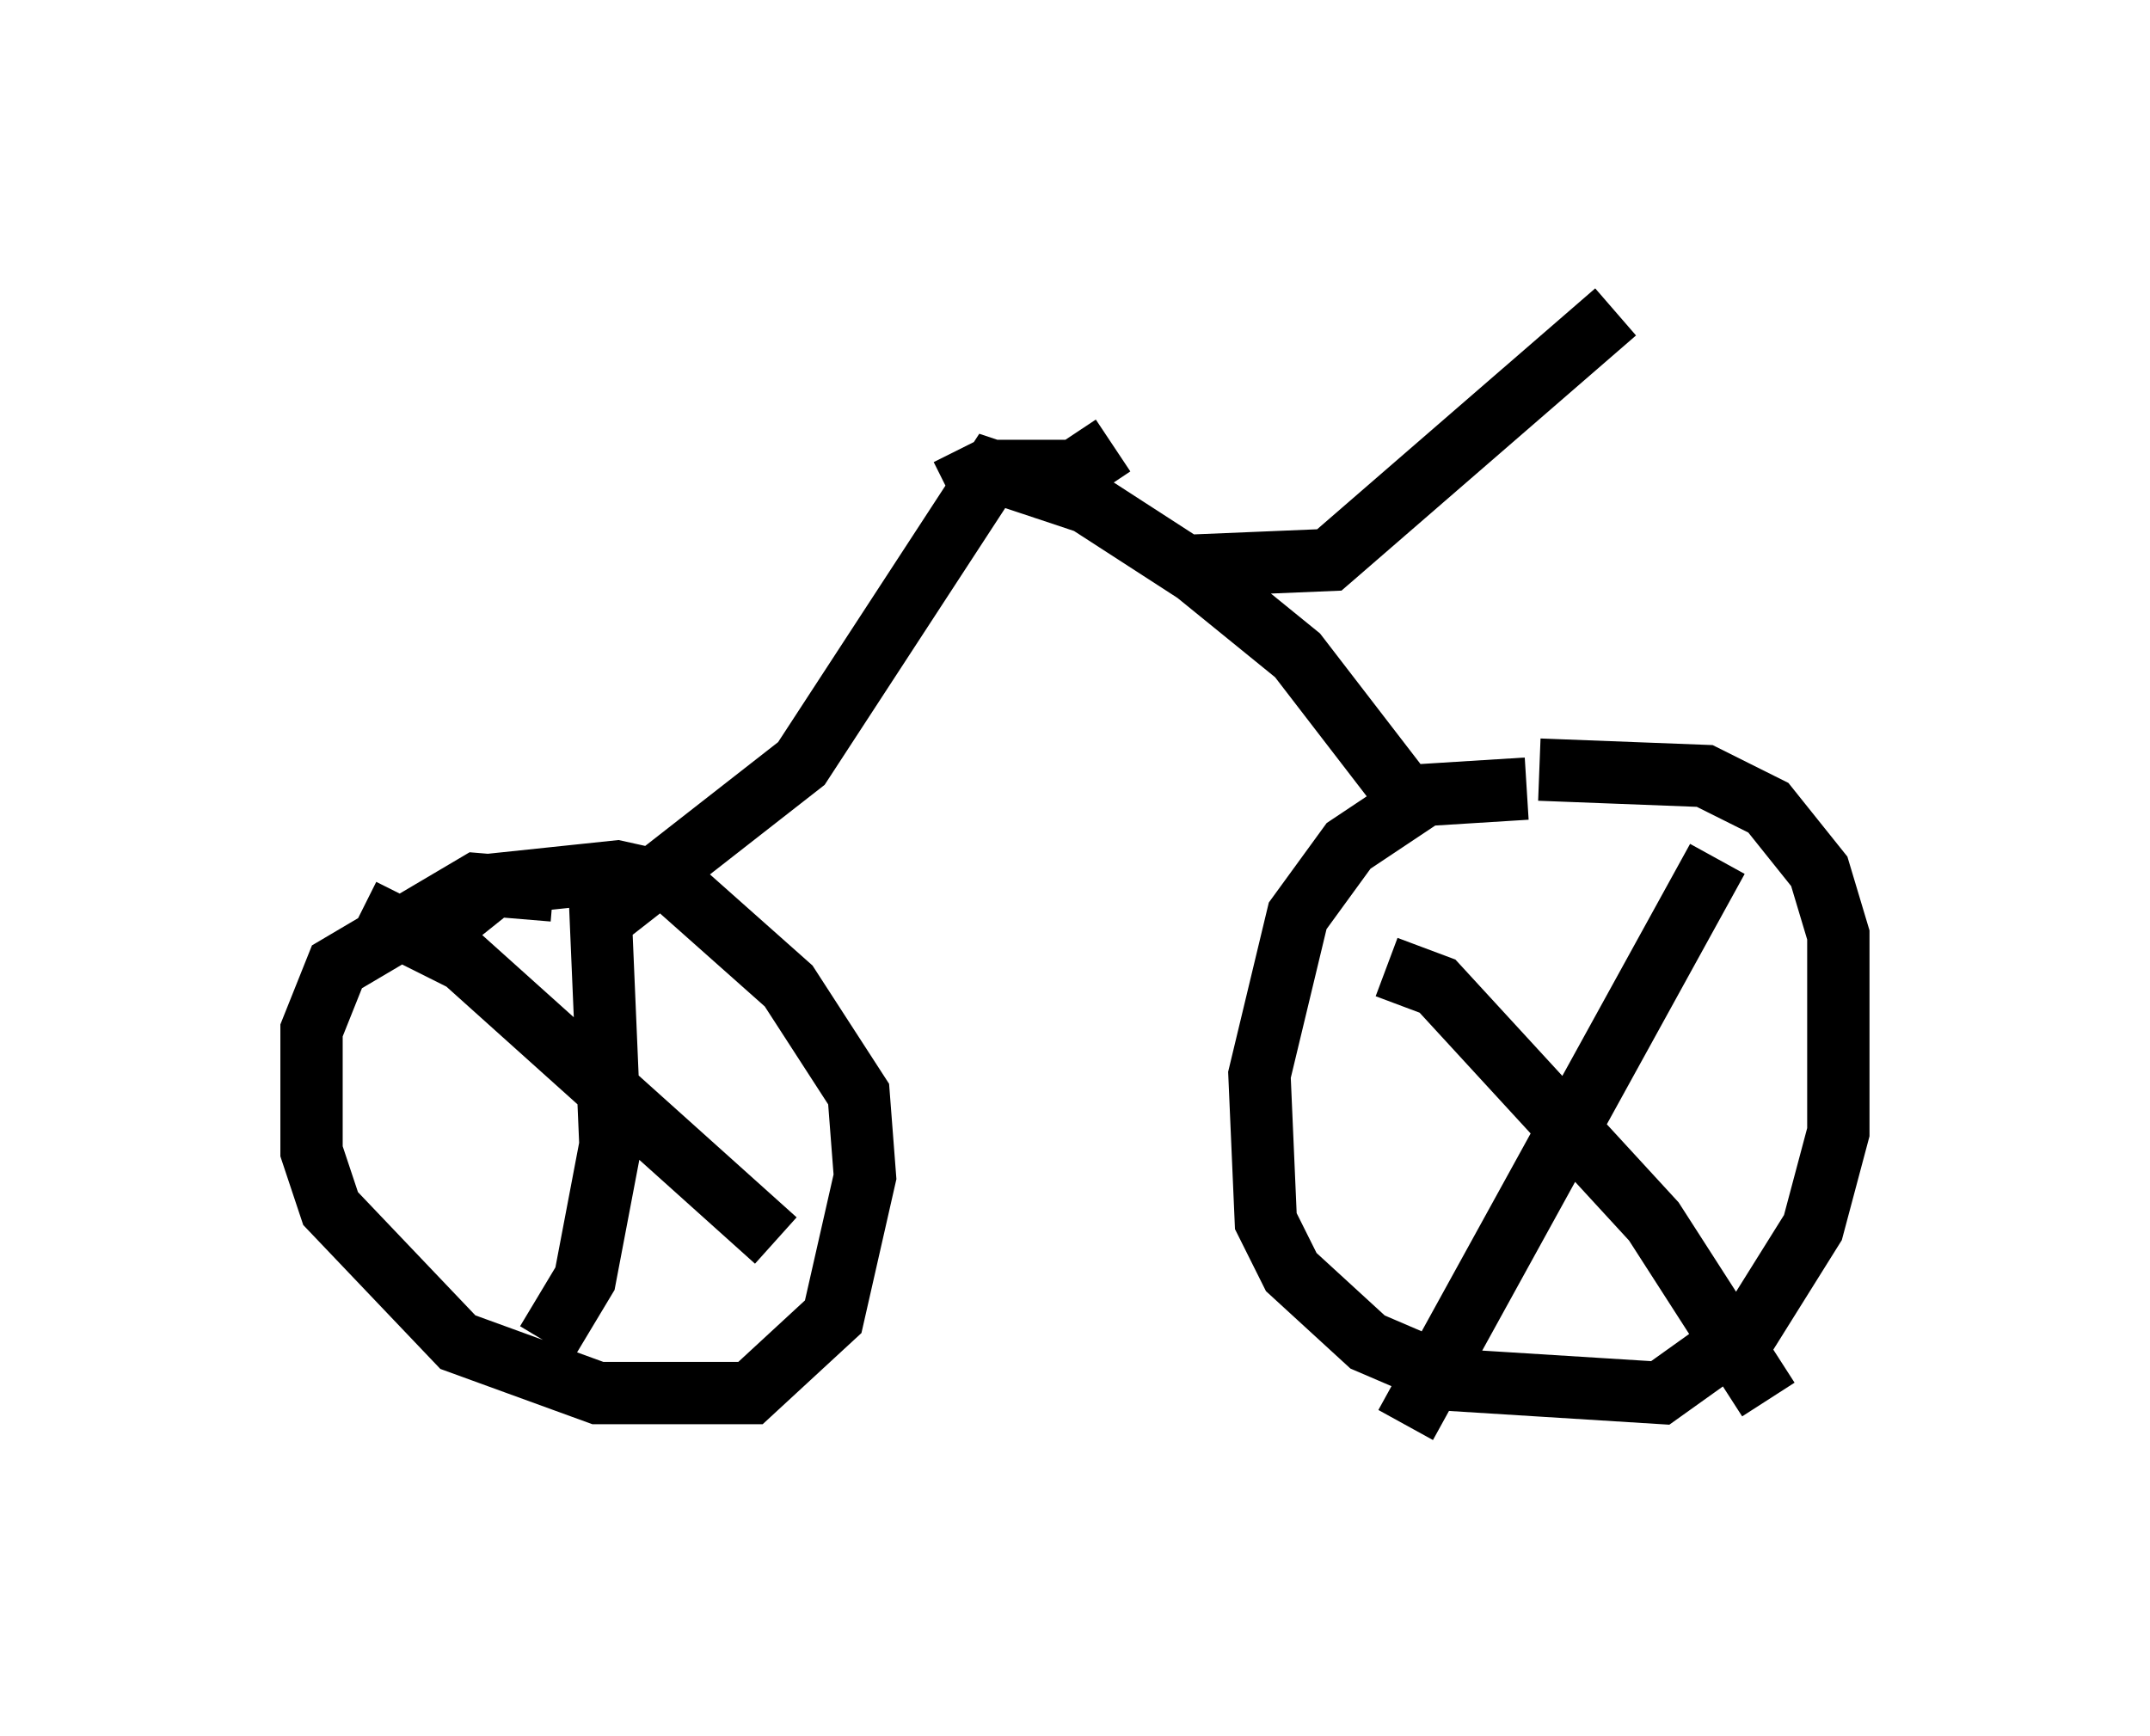 <?xml version="1.0" encoding="utf-8" ?>
<svg baseProfile="full" height="27.865" version="1.1" width="34.5" xmlns="http://www.w3.org/2000/svg" xmlns:ev="http://www.w3.org/2001/xml-events" xmlns:xlink="http://www.w3.org/1999/xlink"><defs /><rect fill="white" height="27.865" width="34.5" x="0" y="0" /><path d="M25.519, 12.963 m-1.021, -0.306 l-1.633, 0.102 -1.225, 0.817 l-0.817, 1.123 -0.613, 2.552 l0.102, 2.348 0.408, 0.817 l1.225, 1.123 1.429, 0.613 l3.267, 0.204 1.429, -1.021 l1.021, -1.633 0.408, -1.531 l0.0, -3.165 -0.306, -1.021 l-0.817, -1.021 -1.021, -0.51 l-2.654, -0.102 m-15.823, 1.94 l-1.225, -0.102 -2.246, 1.327 l-0.408, 1.021 0.0, 1.94 l0.306, 0.919 2.042, 2.144 l2.246, 0.817 2.45, 0.0 l1.327, -1.225 0.51, -2.246 l-0.102, -1.327 -1.123, -1.735 l-1.838, -1.633 -0.919, -0.204 l-1.94, 0.204 -1.021, 0.817 m2.654, -1.429 l0.204, 4.798 -0.408, 2.144 l-0.613, 1.021 m-2.96, -6.942 l1.633, 0.817 5.002, 4.492 m15.109, -6.125 l-5.002, 9.086 m-0.306, -7.35 l0.817, 0.306 3.471, 3.777 l1.838, 2.858 m-5.513, -9.29 l-2.042, -2.654 -1.633, -1.327 l-1.735, -1.123 -1.531, -0.51 l-3.063, 4.696 -3.267, 2.552 m8.269, -7.656 l-0.613, 0.408 -1.429, 0.0 l-0.613, 0.306 m3.675, 1.225 l2.45, -0.102 4.594, -3.981 m-1.021, 0.613 " fill="none" stroke="black" stroke-width="1" /></svg>